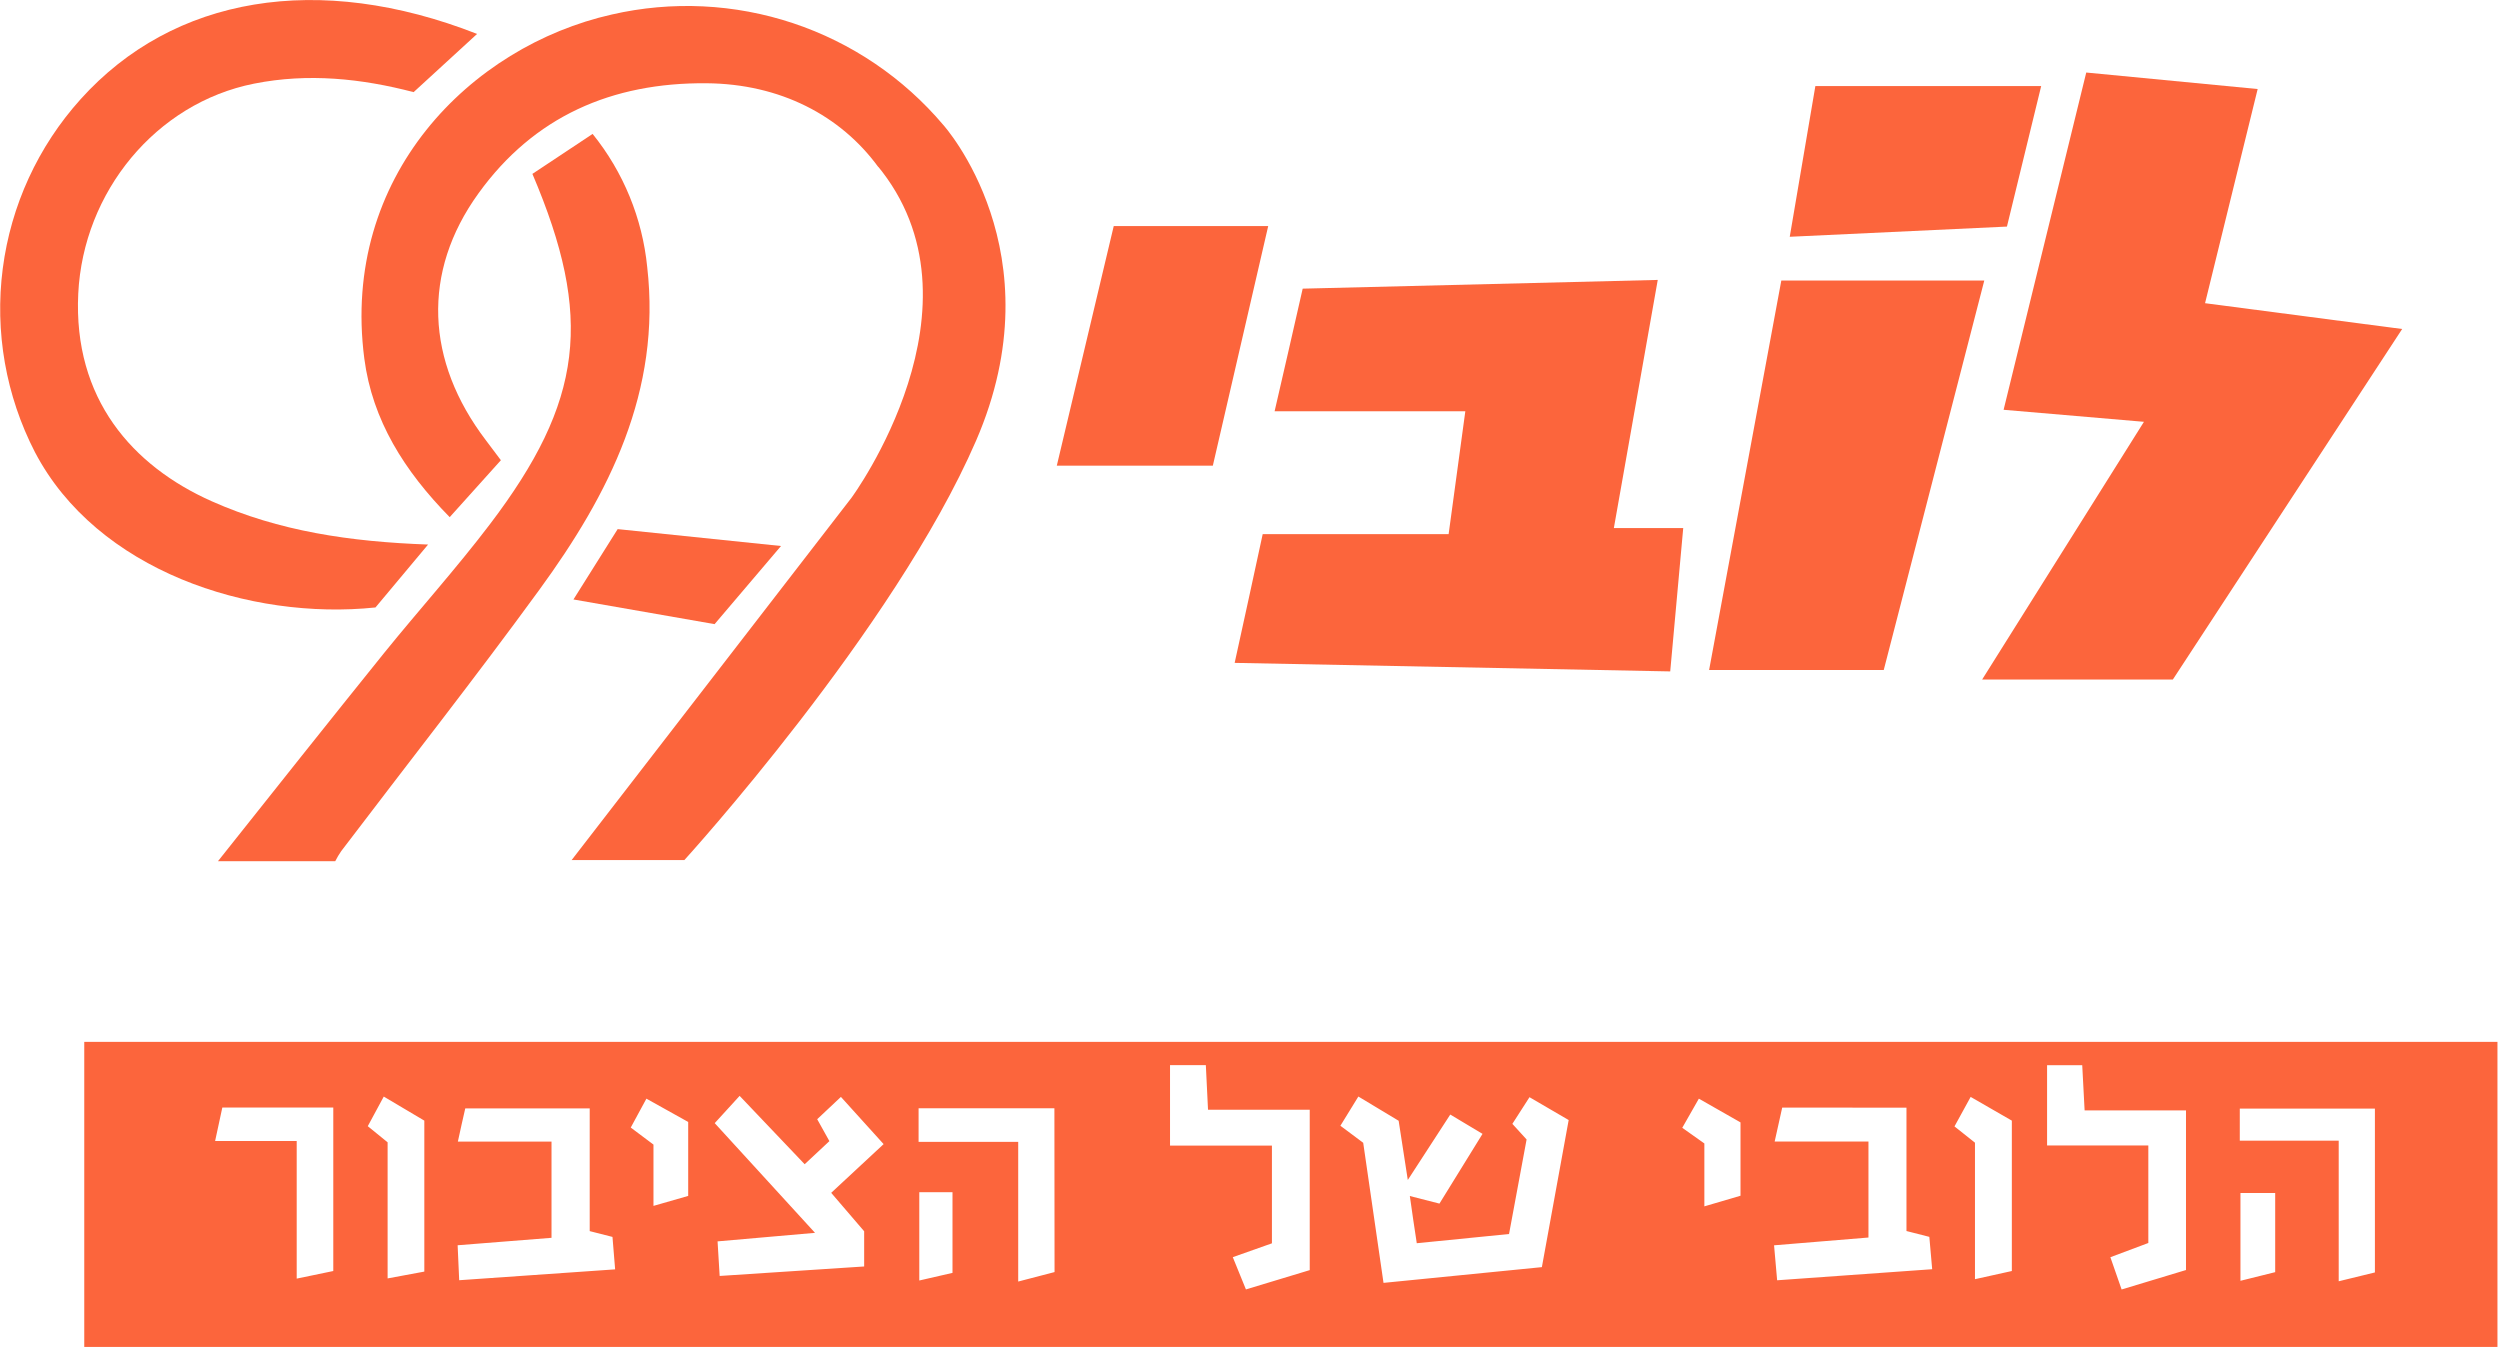 <svg width="226" height="122" viewBox="0 0 226 122" fill="none" xmlns="http://www.w3.org/2000/svg">
<g clip-path="url(#clip0_336_2941)">
<path d="M7.617 121.762V94.186H225.77V121.762H7.617ZM125.069 115.972L139.385 114.549C140.206 110.048 141.014 105.617 141.808 101.253L138.266 99.186C137.73 100.018 137.25 100.773 136.718 101.597L138.004 103.008C137.468 105.898 136.949 108.673 136.417 111.555L128.076 112.387C127.853 110.873 127.647 109.604 127.45 108.12L130.126 108.806L134.02 102.501L131.104 100.756L127.265 106.67C126.952 104.624 126.708 103.05 126.438 101.318L122.796 99.126L121.171 101.768L123.234 103.308C123.821 107.399 124.422 111.534 125.069 115.968V115.972ZM79.879 103.428L76.019 99.16L73.874 101.176C74.273 101.888 74.603 102.484 74.977 103.158L72.742 105.246L66.862 99.066L64.611 101.532C67.634 104.835 70.568 108.047 73.677 111.448L64.868 112.22C64.932 113.292 64.988 114.248 65.057 115.346L78.12 114.489V111.306L75.14 107.832L79.879 103.428ZM161.112 100.125C160.876 101.193 160.683 102.051 160.43 103.192H168.909V111.872L160.375 112.576C160.473 113.717 160.559 114.656 160.653 115.737L174.669 114.737C174.553 113.412 174.48 112.593 174.412 111.812L172.345 111.285V100.134L161.112 100.125ZM41.511 115.732L55.608 114.75C55.497 113.425 55.428 112.606 55.368 111.817L53.31 111.293V100.198H42.06C41.837 101.198 41.631 102.051 41.391 103.201H49.857V111.898L41.37 112.571C41.421 113.639 41.46 114.536 41.511 115.732ZM111.444 113.648L112.632 116.564L118.4 114.819V100.318H109.205C109.128 98.77 109.068 97.526 109.008 96.291H105.77V103.561H114.982V112.396L111.444 113.648ZM185.056 96.296V103.548H194.209V112.366L190.778 113.652C191.108 114.604 191.421 115.492 191.794 116.569L197.614 114.81V100.379H188.449C188.372 98.89 188.307 97.642 188.234 96.296H185.056ZM95.318 100.186H83.04V103.222H92.046V115.852L95.331 114.995L95.318 100.186ZM211.419 103.115V115.827L214.692 115.029V100.216H202.477V103.115H211.419ZM30.129 114.9V100.121H20.098C19.896 101.052 19.712 101.927 19.446 103.149H26.822V115.587L30.129 114.9ZM181.87 101.305L178.147 99.16L176.685 101.828L178.538 103.299V115.638L181.87 114.9V101.305ZM38.359 114.952V101.305L34.692 99.13L33.247 101.807L35.04 103.265V115.569L38.359 114.952ZM59.074 103.471V109.012L62.213 108.111V101.425L58.435 99.319L57.02 101.931L59.074 103.471ZM154.074 103.368V109.055L157.342 108.094V101.464L153.577 99.319L152.076 101.953L154.074 103.368ZM205.677 115.003V107.85H202.537V115.784L205.677 115.003ZM86.106 115.068V107.777H83.104V115.758L86.106 115.068Z" fill="#FC653C"/>
<path d="M196.424 61.431H179.184L193.813 38.131L181.126 37.045C183.614 26.89 186.054 16.94 188.597 6.557L204.093 8.049C202.502 14.542 200.958 20.817 199.337 27.409L217.156 29.742C210.127 40.472 203.269 50.963 196.424 61.431Z" fill="#FC653C"/>
<path d="M115.224 37.18C116.112 33.32 116.94 29.748 117.763 26.094L149.861 25.305C148.54 32.767 147.244 40.101 145.893 47.735H152.164C151.765 52.169 151.387 56.312 150.988 60.696L111.613 59.924C112.497 55.858 113.329 52.139 114.148 48.284H130.956C131.457 44.583 131.942 41.023 132.465 37.18H115.224Z" fill="#FC653C"/>
<path d="M43.129 3.067L37.391 8.329C32.699 7.103 27.87 6.584 22.963 7.562C14.077 9.333 7.524 17.361 7.074 26.539C6.61 36.056 11.98 42.125 19.134 45.311C25.211 48.018 31.627 48.974 38.699 49.227L33.943 54.914C22.569 56.102 8.768 51.581 3.162 40.881C0.528 35.772 -0.488 29.982 0.249 24.281C0.986 18.581 3.441 13.24 7.288 8.968C15.672 -0.351 28.796 -2.556 43.129 3.067Z" fill="#FC653C"/>
<path d="M154.504 60.566C156.704 48.699 158.861 37.076 161.031 25.363H179.379L170.291 60.566H154.504Z" fill="#FC653C"/>
<path d="M30.305 77.854H19.703C24.85 71.378 29.795 65.147 34.782 58.958C37.909 55.098 41.258 51.38 44.269 47.417C52.744 36.266 53.653 28.683 48.129 15.719L53.572 12.107C56.353 15.551 58.069 19.732 58.508 24.137C59.794 35.361 55.077 44.651 48.768 53.301C42.948 61.291 36.828 69.062 30.85 76.936C30.647 77.23 30.465 77.536 30.305 77.854Z" fill="#FC653C"/>
<path d="M109.641 42.094H95.535C97.272 34.777 98.966 27.654 100.682 20.436H114.646C112.952 27.727 111.301 34.906 109.641 42.094Z" fill="#FC653C"/>
<path d="M161.793 21.405C162.608 16.614 163.341 12.287 164.109 7.779H184.523C183.498 11.978 182.486 16.138 181.427 20.483L161.793 21.405Z" fill="#FC653C"/>
<path d="M51.84 54.192L55.837 47.832L70.603 49.359L64.599 56.422L51.84 54.192Z" fill="#FC653C"/>
<path d="M85.278 11.3C81.681 7.043 76.982 3.859 71.695 2.097C66.408 0.336 60.739 0.064 55.307 1.312C42.553 4.185 30.793 15.928 32.933 32.41C33.658 37.985 36.557 42.583 40.653 46.751L45.28 41.605L43.917 39.791C38.491 32.658 38.105 24.608 43.248 17.489C48.261 10.528 55.312 7.453 63.868 7.526C70.546 7.578 76.001 10.455 79.389 15.087L79.44 15.057L79.273 14.924C89.806 27.563 76.979 44.993 76.979 44.993L51.675 77.751H61.865C61.865 77.751 80.821 56.933 88.228 39.859C95.635 22.786 85.278 11.3 85.278 11.3Z" fill="#FC653C"/>
</g>
<defs>
<clipPath id="clip0_336_2941">
<rect width="225.769" height="121.758" fill="white"/>
</clipPath>
</defs>
</svg>

